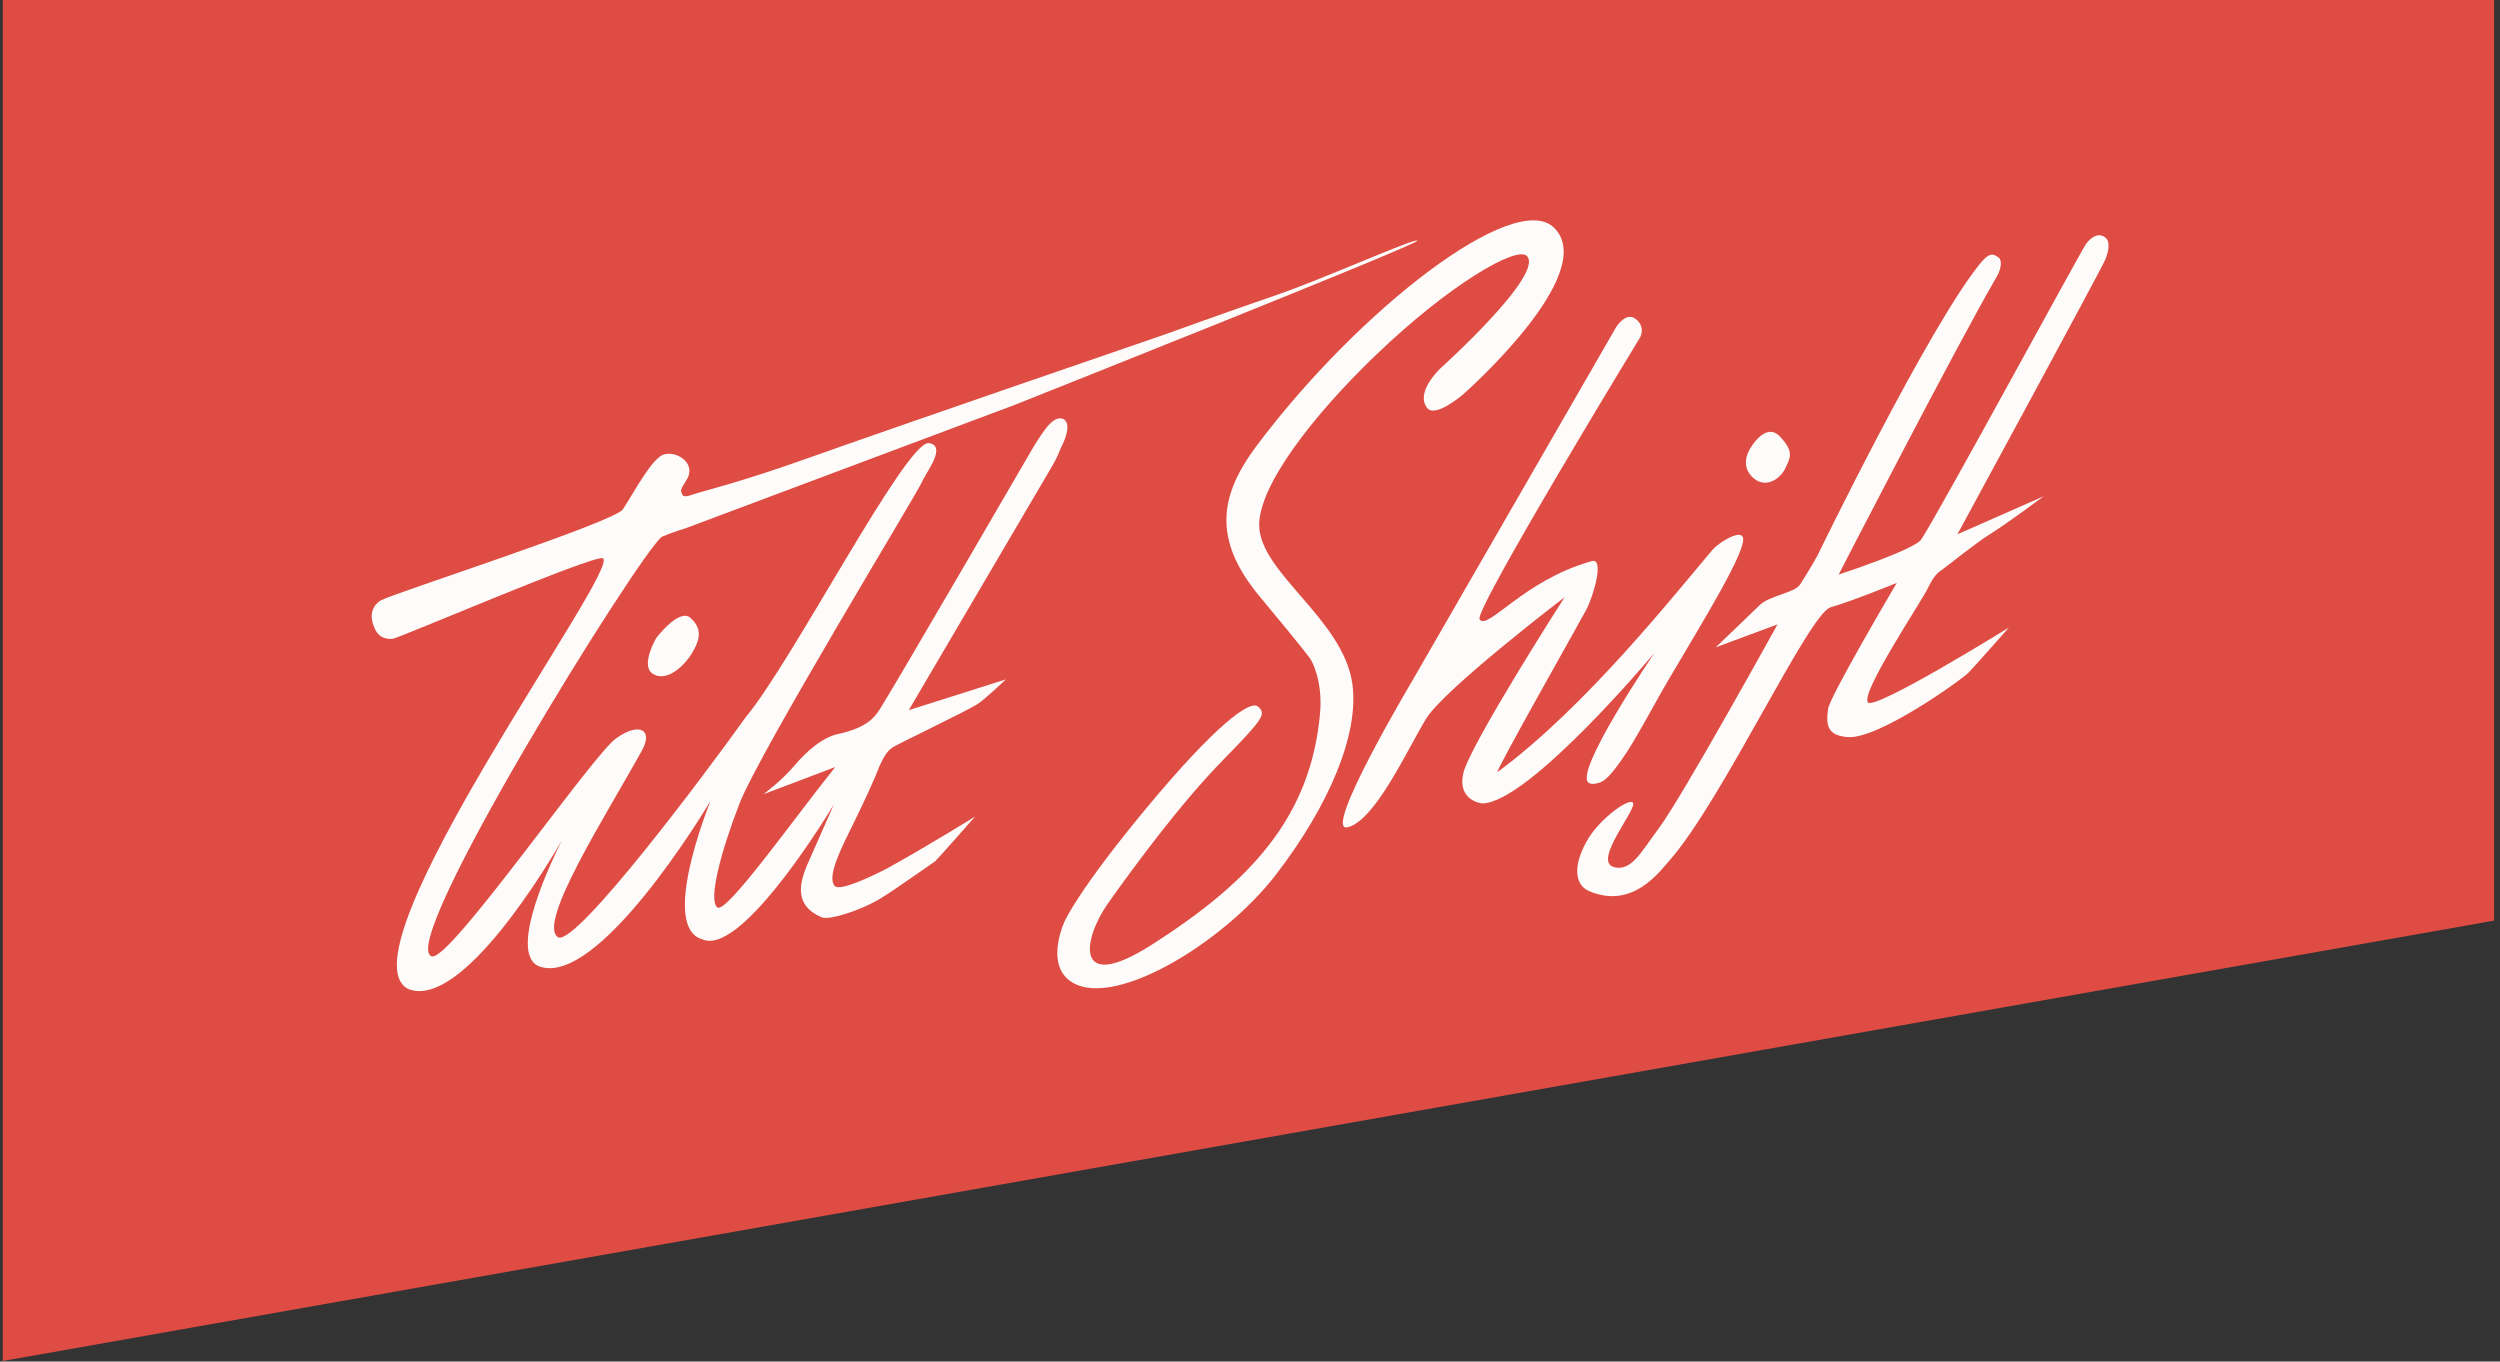 <?xml version="1.0" encoding="UTF-8"?>
<svg width="325px" height="177px" viewBox="0 0 325 177" version="1.1" xmlns="http://www.w3.org/2000/svg" xmlns:xlink="http://www.w3.org/1999/xlink">
    <rect x="0" y="0" width="325" height="177" fill="#333333" stroke="none"/>
    <!-- Generator: Sketch 46.2 (44496) - http://www.bohemiancoding.com/sketch -->
    <title>TiltShift Banner</title>
    <desc>Created with Sketch.</desc>
    <defs></defs>
    <g id="Page-1" stroke="none" stroke-width="1" fill="none" fill-rule="evenodd">
        <g id="TiltShift-project" transform="translate(-103, 0)">
            <g id="TiltShift-Banner" transform="translate(102.5, -5)">
                <g id="Logo-Label" transform="translate(0.172, 0.914)" fill="#DF4C44">
                    <polygon id="Fill-422" points="324.56 0.629 324.56 123.765 0.69 181.012 0.69 0.629"></polygon>
                </g>
                <g id="TiltShift" transform="translate(48.645, 33.17)" fill="#FDFCFA">
                    <g id="text">
                        <path d="M37.179,54.754 C37.179,54.754 40.142,50.855 41.6,52.142 C43.057,53.43 43.02,54.799 41.76,56.82 C40.56,58.748 38.324,60.504 36.693,59.406 C35.061,58.309 37.179,54.754 37.179,54.754" id="Fill-479"></path>
                        <path d="M115.429,63.705 C114.387,62.714 109.776,66.195 100.949,76.811 C92.12,87.428 90.296,91.517 90.296,91.517 C90.296,91.517 87.794,96.731 90.743,99.181 C95.947,103.502 110.775,94.595 117.742,85.515 C124.708,76.434 128.548,67.235 127.666,60.77 C126.513,52.321 115.597,46.308 115.55,40.109 C115.512,35.051 122.251,26.114 130.741,17.963 C140.226,8.856 148.977,3.765 150.34,5.102 C152.738,7.456 139.118,19.708 139.118,19.708 C139.118,19.708 135.778,22.815 137.383,24.862 C138.466,26.242 142.118,23.049 142.118,23.049 C142.118,23.049 160.007,7.304 153.843,1.399 C148.726,-3.503 128.609,11.938 115.247,29.74 C110.337,36.283 109.47,42.007 115.654,49.422 C121.836,56.836 122.256,57.567 122.256,57.567 C122.256,57.567 123.868,60.167 123.457,64.632 C122.22,78.044 114.505,86.412 101.552,94.665 C91.439,101.109 92.558,93.97 95.949,89.187 C99.338,84.405 105.377,76.211 110.891,70.589 C116.261,65.114 116.417,64.644 115.429,63.705" id="Fill-481"></path>
                        <path d="M161.938,14.383 C161.938,14.383 163.21,12.267 164.52,13.312 C165.831,14.358 165.067,15.692 165.067,15.692 C165.067,15.692 143.433,51.199 144.197,52.341 C145.23,53.884 149.959,47.212 158.804,44.773 C160.454,44.318 159.014,49.312 158.06,51.113 C157.103,52.915 145.931,72.637 146.547,72.185 C157.982,63.767 169.623,49.02 174.513,43.27 C175.198,42.465 177.929,40.683 178.41,41.625 C179.142,43.065 173.227,52.62 168.74,60.237 C166.871,63.41 164.446,68.112 162.715,70.533 C161.96,71.59 160.833,73.225 159.833,73.559 C159.488,73.673 158.833,73.861 158.406,73.613 C156.278,72.379 166.939,56.701 166.939,56.701 C166.939,56.701 150.62,76.208 144.56,76.274 C144.56,76.274 141.297,75.993 142.075,72.395 C142.852,68.796 155.254,49.469 155.254,49.469 C155.254,49.469 139.635,61.39 137.268,65.235 C134.901,69.078 130.62,78.573 127.028,79.376 C123.666,80.127 135.423,60.38 135.423,60.38 L161.938,14.383 Z" id="Fill-483"></path>
                        <path d="M179.424,30.07 C179.424,30.07 181.368,26.616 183.235,28.569 C185.194,30.618 184.516,31.427 183.982,32.635 C183.335,34.098 181.302,35.501 179.624,33.814 C177.946,32.127 179.424,30.07 179.424,30.07" id="Fill-485"></path>
                        <path d="M189.505,64.01 C189.127,66.476 189.756,67.432 191.945,67.642 C195.893,68.122 207.271,59.914 207.82,59.212 C208.14,58.925 213.009,53.41 213.009,53.41 C213.009,53.41 195.731,64.128 194.692,63.158 C193.627,61.936 201.959,49.567 202.489,48.255 C203.098,47.03 203.557,46.403 204.181,46 C204.633,45.708 208.703,42.414 210.556,41.265 C212.741,39.911 217.538,36.345 217.538,36.345 L206.319,41.288 C206.319,41.288 225.1,6.708 225.559,5.536 C226.018,4.364 226.255,3.07 225.37,2.583 C224.484,2.096 223.667,2.737 223.07,3.499 C222.474,4.261 204.079,38.209 201.624,41.947 C200.727,43.312 190.881,46.52 190.881,46.52 C190.881,46.52 206.425,16.348 211.428,7.803 C212.17,6.535 212.02,5.516 211.69,5.312 C211.118,4.96 210.647,4.415 209.311,6.043 C202.623,14.196 188.165,43.969 188.165,43.969 C188.165,43.969 187.353,45.509 185.864,47.819 C185.152,48.924 181.851,49.237 180.567,50.542 C179.869,51.251 174.896,55.984 174.896,55.984 L182.932,53.001 C182.932,53.001 170.499,75.515 167.479,79.539 C165.226,82.542 163.96,85.127 161.703,84.566 C158.739,83.828 164.963,76.722 164.096,76.144 C163.377,75.665 159.905,78.313 158.404,80.732 C156.438,83.901 156.338,86.784 158.448,87.68 C164.04,90.051 167.486,85.286 168.929,83.643 C175.775,75.845 187.021,51.586 189.828,50.783 C192.637,49.981 198.436,47.607 198.436,47.607 C198.436,47.607 189.552,62.659 189.505,64.01" id="Fill-487"></path>
                        <path d="M8.023,96.159 C10.443,96.684 29.102,69.656 31.974,67.806 C34.836,65.721 36.846,66.602 35.309,69.388 C30.793,77.584 21.5,92.05 24.445,93.695 C26.93,94.621 43.666,72.26 48.806,65.055 C54.788,57.922 69.564,29.27 72.576,29.431 C75.028,29.776 72.275,33.154 71.651,34.605 C71.016,36.056 50.517,69.754 48.001,76.261 C45.483,82.767 43.946,88.823 45.086,89.769 C46.118,90.909 55.078,78.219 60.444,71.54 L56.197,73.153 L51.097,75.078 C51.097,75.078 53.431,73.356 55.056,71.442 C56.669,69.528 58.864,67.528 61.187,67.172 C64.478,66.344 65.489,65.225 66.284,63.946 C68.662,60.16 86.269,29.819 86.269,29.819 C86.269,29.819 87.064,28.529 87.644,27.753 C88.215,26.968 89.204,25.86 90.108,26.323 C91.001,26.785 90.624,28.431 89.743,30.11 C89.311,31.293 88.668,32.367 88.668,32.367 L69.996,64.15 L82.612,60.15 C82.612,60.15 80.062,62.612 78.889,63.386 C77.707,64.171 68.49,68.582 67.876,69.001 C67.263,69.421 66.811,70.066 66.242,71.302 C65.748,72.626 64.305,75.852 62.779,78.928 C61.252,82.014 59.282,85.834 60.38,87.026 C61.111,87.683 64.909,85.888 67.188,84.725 C67.219,84.704 67.243,84.692 67.275,84.671 C72.329,81.876 78.32,78.165 78.621,77.981 C78.332,78.314 73.749,83.499 73.448,83.778 C73.448,83.778 70.566,85.811 68.296,87.34 C68.049,87.511 67.811,87.662 67.585,87.823 C67.296,88.007 67.026,88.189 66.779,88.34 C66.371,88.597 66.047,88.802 65.844,88.909 C65.834,88.909 65.834,88.921 65.823,88.921 C63.563,90.189 59.752,91.469 58.721,91.097 C56.462,90.151 55.959,88.748 55.969,87.392 C55.98,86.037 56.819,84.198 56.819,84.198 L60.252,76.422 C59.627,77.466 49.517,94.136 44.106,94.136 C43.763,94.136 43.44,94.072 43.139,93.931 C37.708,92.383 43.773,77.09 44.214,75.971 C43.397,77.326 29.566,100.234 21.951,97.46 C17.669,95.76 23.909,83.037 24.887,81.091 C23.488,83.531 11.905,103.257 4.893,100.385 C-4.218,95.534 32.77,45.522 30.221,44.404 C29.059,43.898 3.676,54.815 2.881,54.879 C2.086,54.932 1.161,54.739 0.654,53.718 C-0.054,52.286 0.139,51.319 0.514,50.706 C0.891,50.093 1.44,49.846 1.44,49.846 C2.957,48.974 32.35,39.51 32.867,37.983 C34.438,35.584 36.685,31.238 38.245,30.884 C39.816,30.517 41.87,31.808 41.407,33.496 C41.376,34.12 40.224,35.282 40.407,35.767 C40.59,36.261 40.611,36.584 41.87,36.133 C43.127,35.681 47.721,34.669 57.228,31.27 C66.748,27.872 100.703,16.18 102.412,15.611 C104.132,15.03 111.329,12.384 117.621,10.243 C123.912,8.092 135.518,2.845 136.13,3.103 C136.786,3.404 83.6,24.527 83.6,24.527 L40.965,40.51 C40.965,40.51 39.084,41.08 37.901,41.606 C34.922,43.844 3.086,95.072 8.023,96.159" id="Fill-489"></path>
                    </g>
                </g>
            </g>
        </g>
    </g>
</svg>